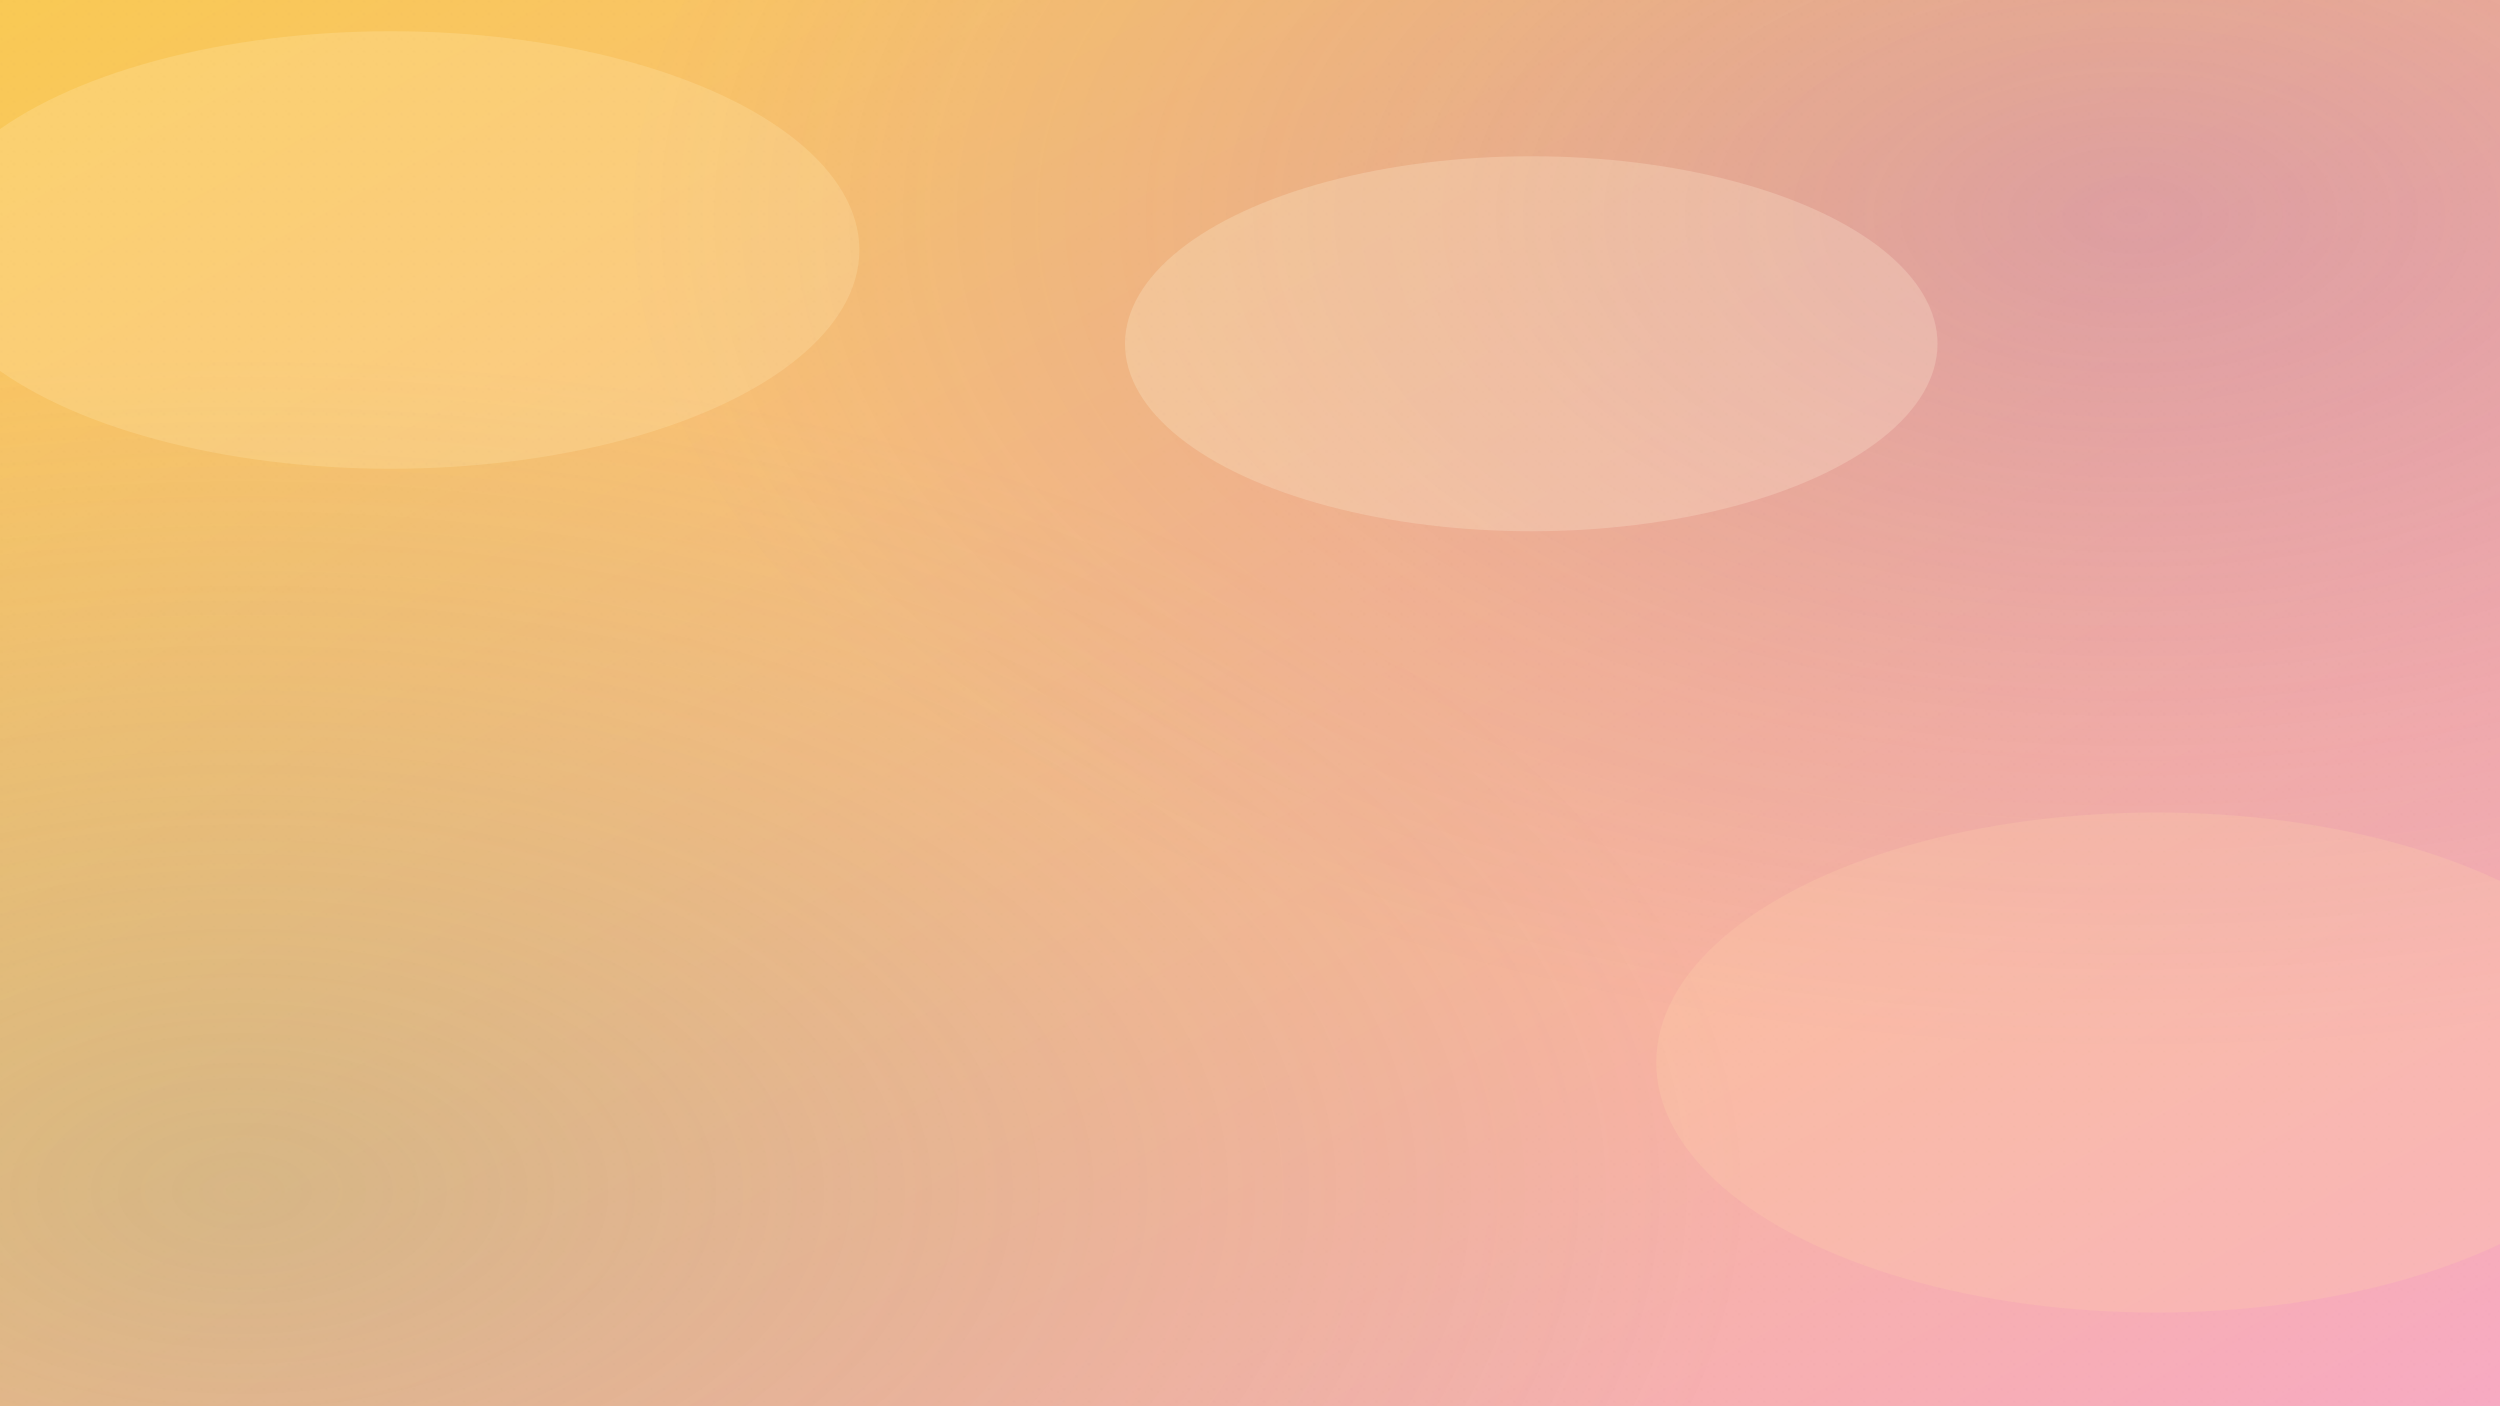 <svg xmlns="http://www.w3.org/2000/svg" width="1600" height="900" viewBox="0 0 1600 900">
  <defs>
    <!-- Gradiente principal: mango -> guayaba -->
    <linearGradient id="g1" x1="0" y1="0" x2="1" y2="1">
      <stop offset="0" stop-color="#F9C74F"></stop>
      <stop offset="1" stop-color="#F7A7C0"></stop>
    </linearGradient>
    <!-- Bruma morada (hippie vibes) -->
    <radialGradient id="g2" cx="85%" cy="15%" r="60%">
      <stop offset="0" stop-color="#7C3AED" stop-opacity=".22"></stop>
      <stop offset="1" stop-color="#7C3AED" stop-opacity="0"></stop>
    </radialGradient>
    <!-- Bruma verde salvia -->
    <radialGradient id="g3" cx="10%" cy="85%" r="60%">
      <stop offset="0" stop-color="#5FA877" stop-opacity=".22"></stop>
      <stop offset="1" stop-color="#5FA877" stop-opacity="0"></stop>
    </radialGradient>
    <!-- Textura suave tipo papel -->
    <pattern id="paper" width="8" height="8" patternUnits="userSpaceOnUse">
      <rect width="8" height="8" fill="rgba(255,255,255,.06)"></rect>
      <circle cx="1" cy="1" r=".6" fill="rgba(0,0,0,.04)"></circle>
      <circle cx="5" cy="3" r=".5" fill="rgba(0,0,0,.03)"></circle>
      <circle cx="7" cy="7" r=".4" fill="rgba(0,0,0,.03)"></circle>
    </pattern>
  </defs>

  <!-- Fondo -->
  <rect width="1600" height="900" fill="url(#g1)"></rect>
  <rect width="1600" height="900" fill="url(#g2)"></rect>
  <rect width="1600" height="900" fill="url(#g3)"></rect>

  <!-- Blobs suaves (pan vibes) -->
  <g opacity=".25">
    <ellipse cx="250" cy="160" rx="300" ry="140" fill="#FFE8B0"></ellipse>
    <ellipse cx="1380" cy="680" rx="320" ry="160" fill="#FFD2A8"></ellipse>
    <ellipse cx="980" cy="220" rx="260" ry="120" fill="#FFF2D8"></ellipse>
  </g>

  <!-- Capa textura -->
  <rect width="1600" height="900" fill="url(#paper)" opacity=".55"></rect>
</svg>
